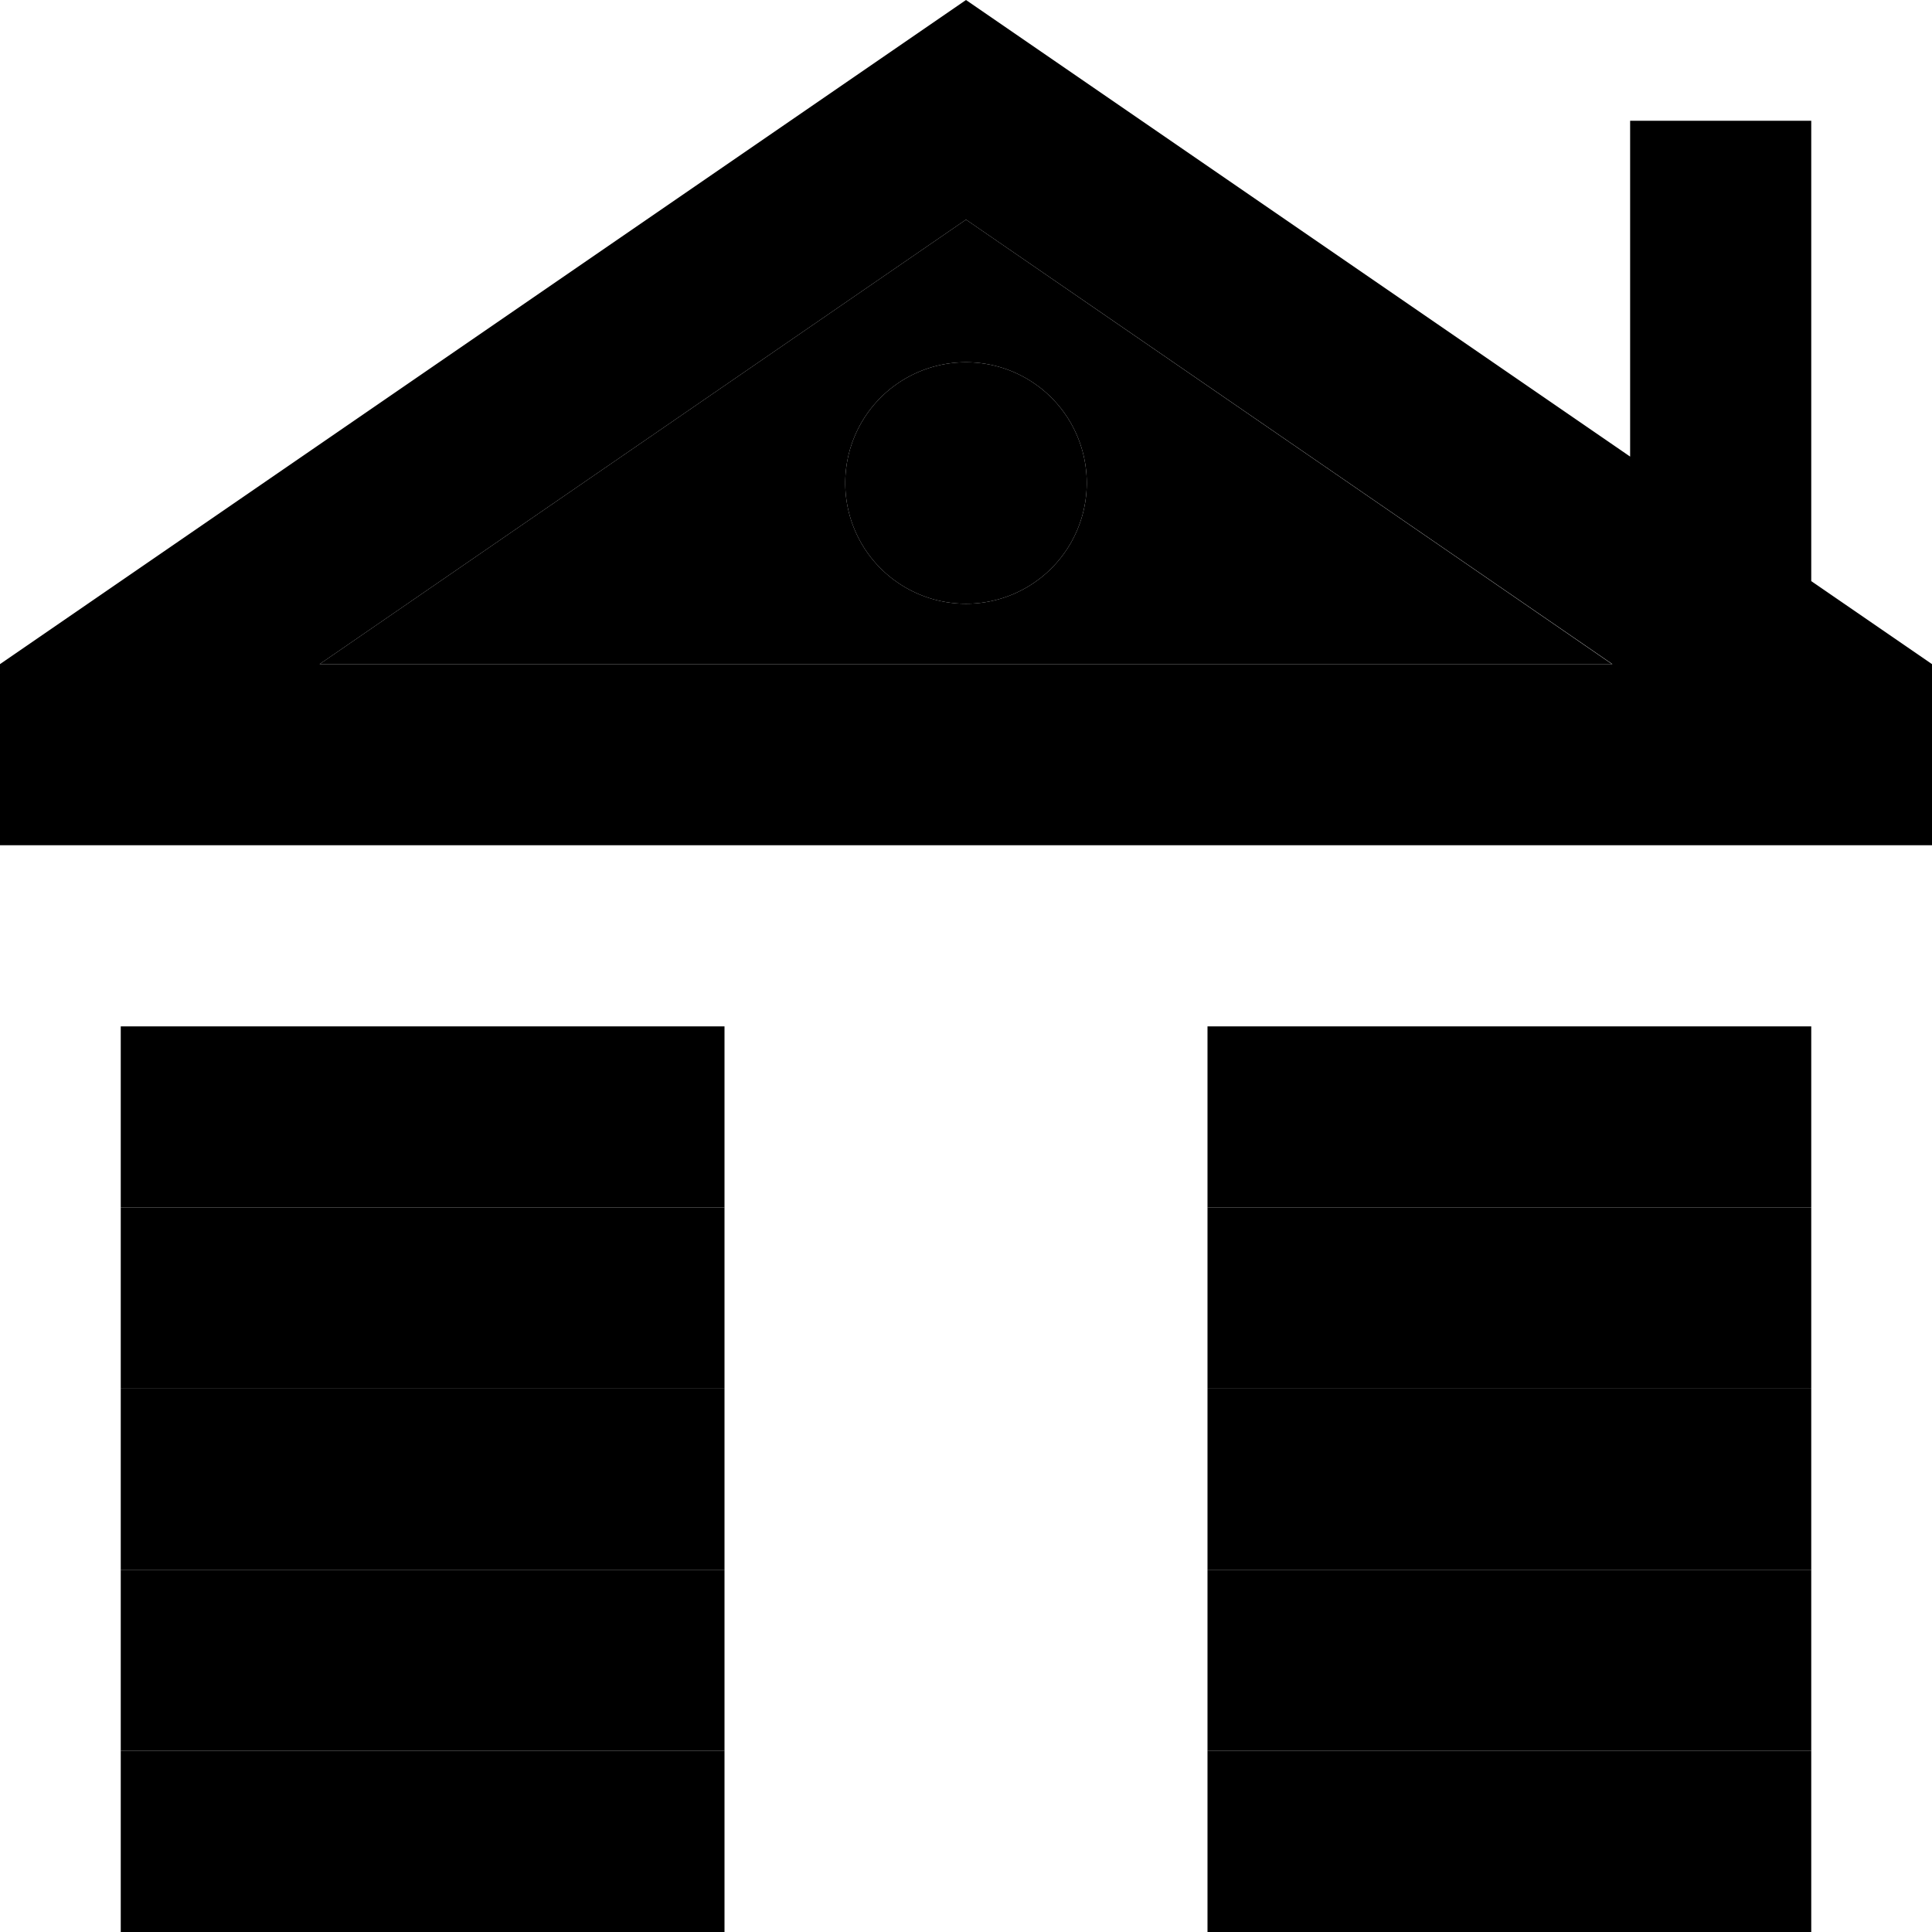 <svg xmlns="http://www.w3.org/2000/svg" width="24" height="24" viewBox="0 0 512 512"><path class="pr-icon-duotone-secondary" d="M32 320c0 16 0 32 0 48l160 0 0 48L32 416c0 16 0 32 0 48l160 0 0 25.3c0-65 0-130.1 0-195.1c0 8.6 0 17.2 0 25.8L32 320zM84.7 176l342.5 0L256 58.2 84.7 176zM288 128a32 32 0 1 1 -64 0 32 32 0 1 1 64 0zm32 192c0 16 0 32 0 48l160 0 0 48-160 0c0 16 0 32 0 48l160 0 0 25.3c0-65 0-130.1 0-195.1c0 8.6 0 17.2 0 25.8l-160 0z"/><path class="pr-icon-duotone-primary" d="M256 58.2L427.3 176 84.7 176 256 58.2zM432 121L256 0 0 176l0 48 48 0 416 0 48 0 0-48-32-22 0-122-48 0 0 89zM32 272l0 48 160 0 0-48L32 272zm0 192l0 48 160 0 0-48L32 464zm160-96L32 368l0 48 160 0 0-48zm128-96l0 48 160 0 0-48-160 0zM480 464l-160 0 0 48 160 0 0-48zM320 368l0 48 160 0 0-48-160 0zM256 160a32 32 0 1 0 0-64 32 32 0 1 0 0 64z"/></svg>